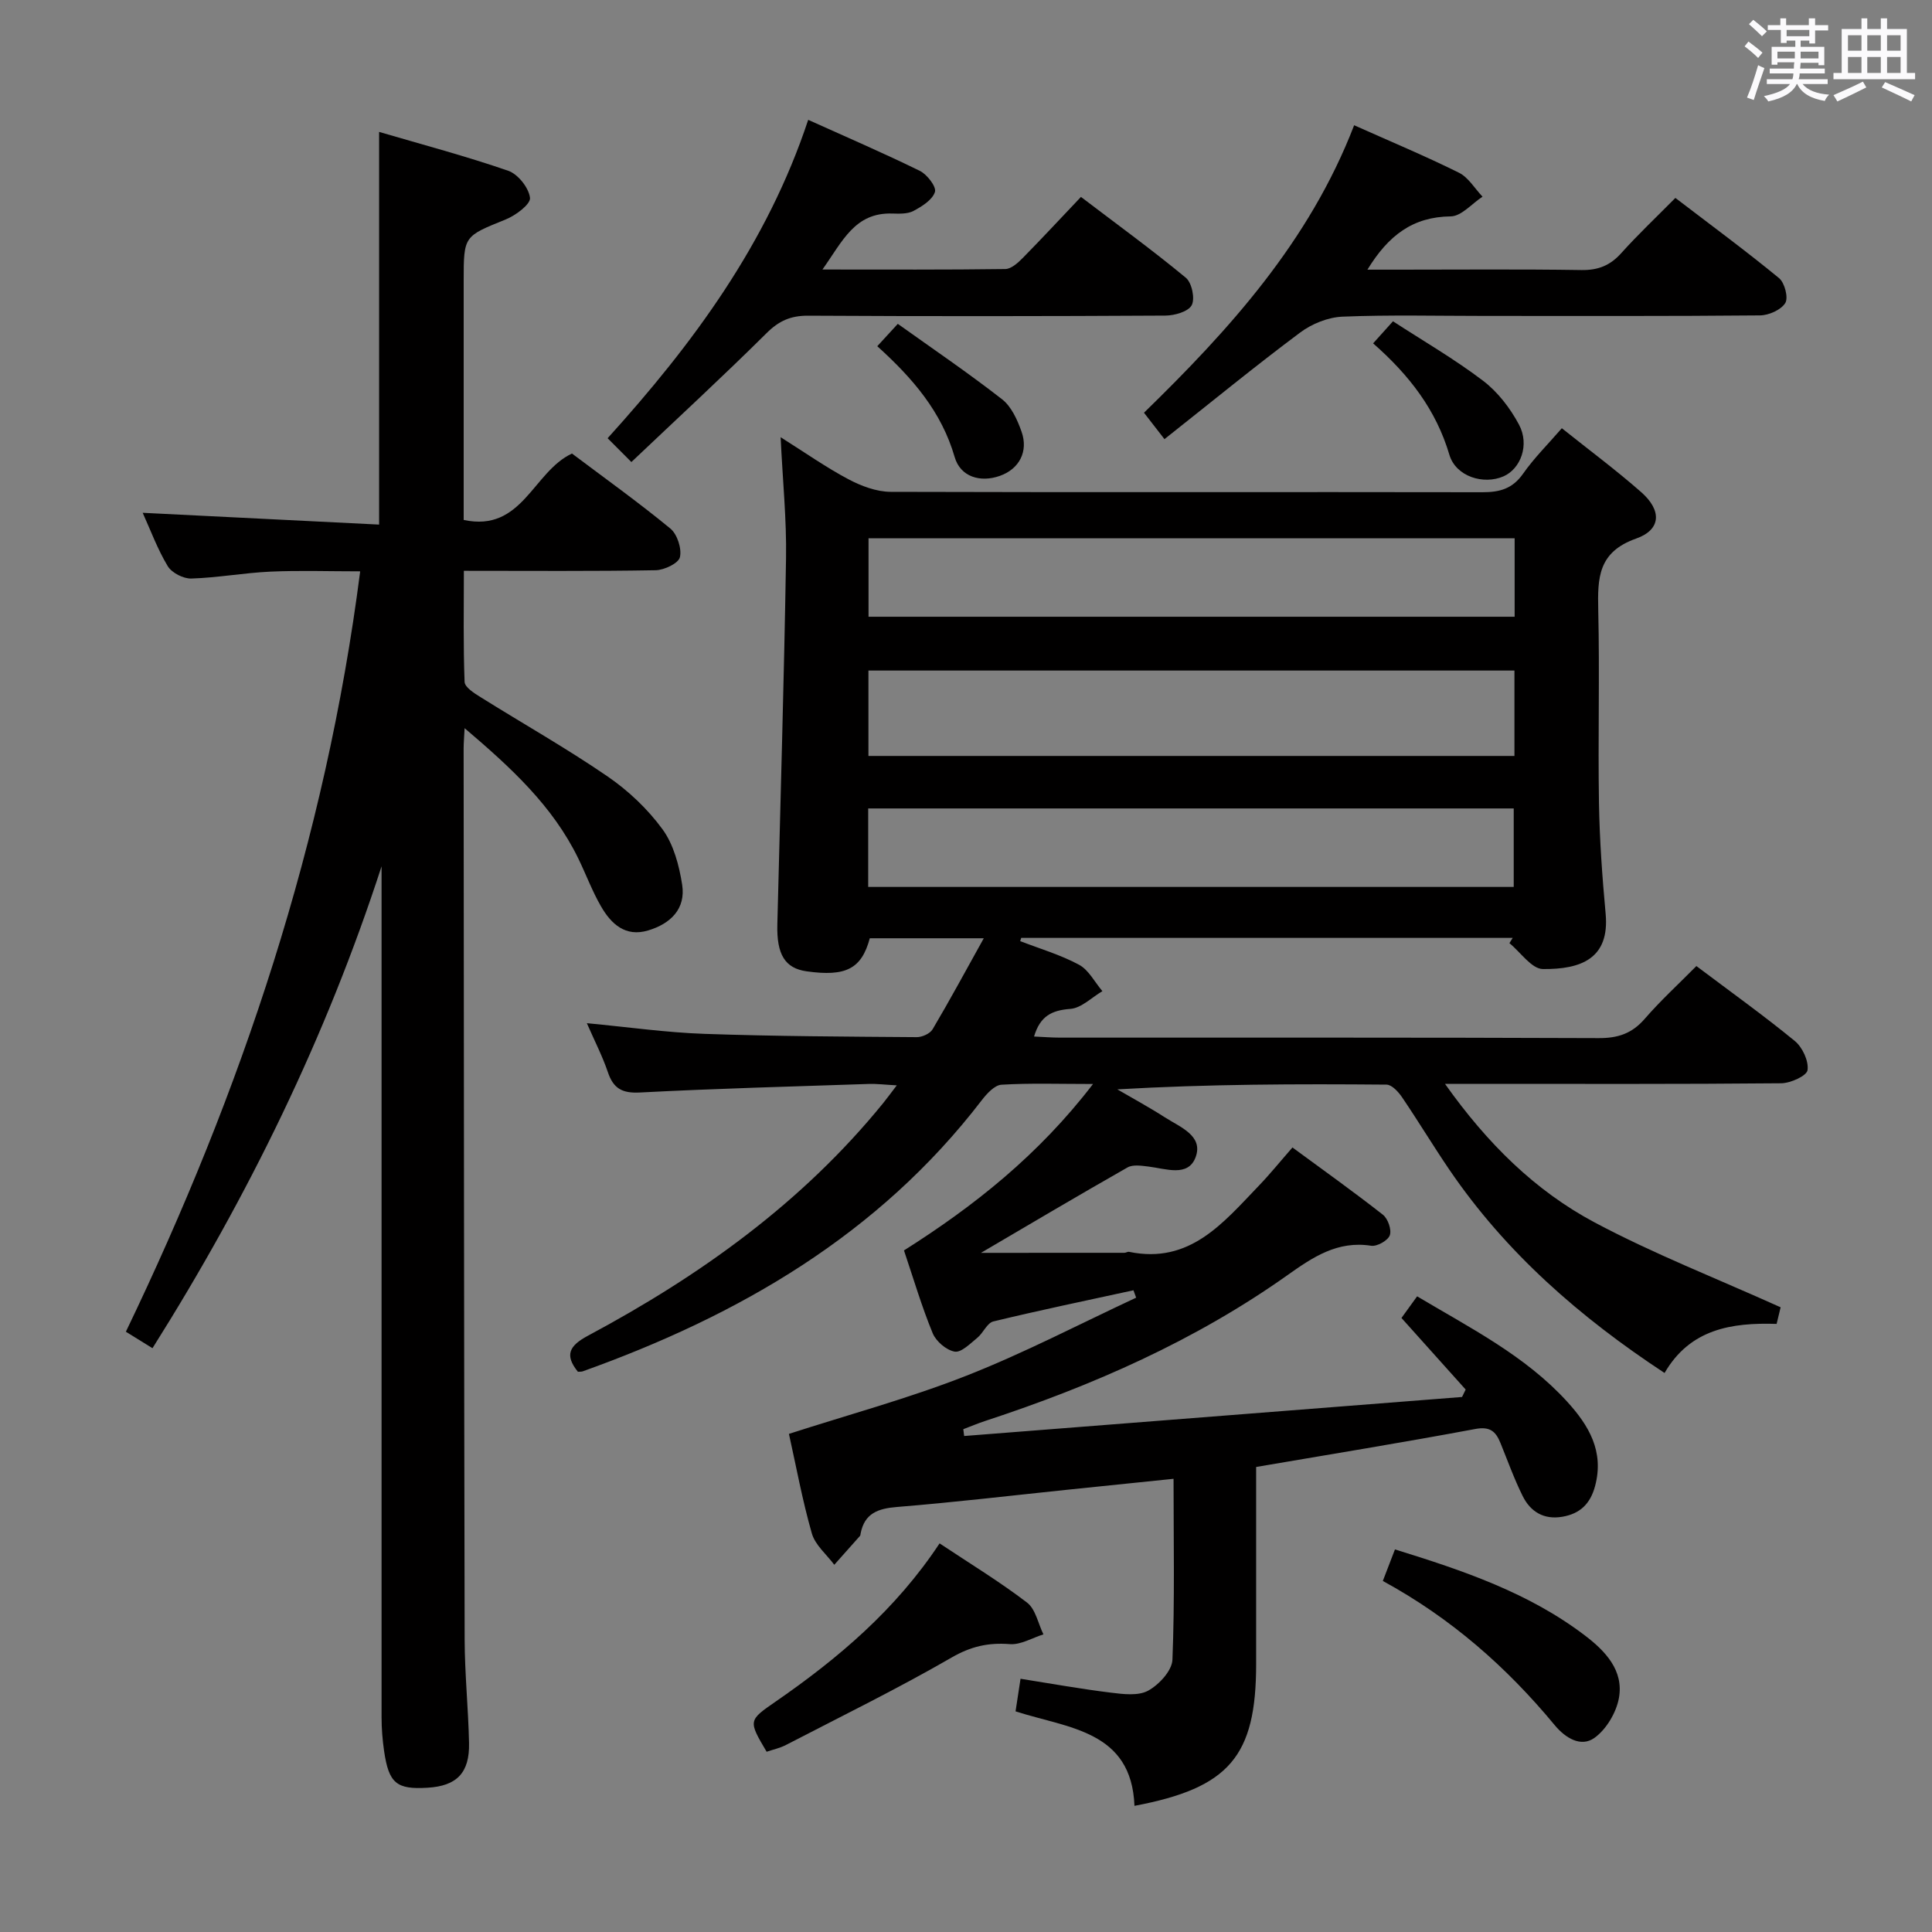 <svg enable-background="new 0 0 400 400" viewBox="0 0 400 400" xmlns="http://www.w3.org/2000/svg"><rect x="0" y="0" width="400" height="400" fill="#808080" stroke="none"/><path d="m361.2 9.6.8-1c.9.7 1.9 1.4 2.9 2.3l-.9 1.1c-1-1-2-1.8-2.8-2.4zm.5 10.6c.9-2.1 1.6-4.3 2.3-6.7.4.2.8.4 1.3.6-.7 2.1-1.5 4.3-2.2 6.6zm.4-15.2.9-.9c1 .8 2 1.6 2.8 2.4l-1 1c-.9-.9-1.8-1.7-2.7-2.5zm12.5-1.2h1.2v1.4h2.7v1.1h-2.7v2.7h-1.2v-.6h-1.8v1.3h4.9v3.8h-1.2v-.5h-3.7c0 .4-.1.9-.1 1.2h5.1v1h-5.2c0 .5-.1.9-.2 1.2h6v1h-5.2c1.1 1.3 2.9 2 5.5 2.2-.4.4-.7.8-.9 1.3-2.9-.5-4.8-1.6-5.7-3.5h-.1c-.8 1.7-2.7 2.9-5.9 3.6-.2-.4-.6-.8-.9-1.1 2.8-.6 4.6-1.4 5.4-2.5h-4.8v-1h5.3c.1-.3.2-.7.2-1.2h-4.9v-1h5c0-.4 0-.8.1-1.3h-3.5v.5h-1.2v-3.7h4.9v-1.3h-1.8v.5h-1.2v-2.7h-2.7v-1h2.6v-1.4h1.2v1.4h4.7v-1.4zm-6.6 8.3h3.6c0-.4 0-.9 0-1.4h-3.6zm1.9-4.6h4.7v-1.3h-4.7zm6.6 3.2h-3.7v1.4h3.7z" fill="#fbfafc"/><path d="m385.3 3.8h1.3v2.2h2.8v-2.2h1.3v2.2h4.1v9.1h1.7v1.3h-16.9v-1.3h1.7v-9.1h4.1v-2.2zm.4 13.1.7 1.2c-1.8.9-3.8 1.9-6 2.9-.2-.4-.5-.8-.8-1.3 2.3-1 4.3-1.9 6.1-2.8zm-3.1-6.4h2.8v-3.2h-2.8zm0 4.6h2.8v-3.3h-2.8zm4-4.6h2.8v-3.2h-2.8zm0 4.6h2.8v-3.3h-2.8zm3.7 1.9c2.1.9 4.1 1.8 6.1 2.7l-.7 1.3c-2.2-1.1-4.2-2-6.1-2.9zm3.2-9.7h-2.8v3.2h2.8v-3.1zm-2.8 7.8h2.8v-3.3h-2.8z" fill="#fbfafc"/><g fill="#010000"><path d="m351.22 200.01c7.17 5.4 13.95 10.24 20.38 15.52 1.58 1.3 2.9 4.14 2.63 6.03-.16 1.18-3.51 2.7-5.45 2.72-20.99.2-41.99.12-62.99.12-1.79 0-3.59 0-6.62 0 8.78 12.38 18.66 22.12 30.98 28.69 12.23 6.51 25.22 11.58 38.51 17.57-.03.14-.4 1.66-.83 3.44-9.36-.3-17.92 1.06-23.2 10.16-17.52-11.52-32.83-24.88-44.53-42.05-3.37-4.95-6.46-10.09-9.83-15.05-.76-1.12-2.11-2.59-3.21-2.6-18.45-.16-36.89-.11-55.73.98 3.3 1.93 6.66 3.74 9.87 5.81 3.11 2 7.99 3.78 6.34 8.23-1.55 4.2-6.22 2.36-9.79 1.94-1.43-.17-3.2-.45-4.32.19-10.35 5.89-20.6 11.97-30.33 17.68 9.7 0 19.69 0 29.69-.01.33 0 .67-.26.97-.2 12.6 2.6 19.5-6.03 26.86-13.68 2.3-2.39 4.39-4.98 6.97-7.93 6.32 4.65 12.64 9.15 18.73 13.93 1.04.82 1.84 3.12 1.42 4.26-.4 1.09-2.64 2.35-3.86 2.16-6.94-1.09-12.06 2.35-17.27 6.05-19.16 13.59-40.39 22.92-62.6 30.21-1.55.51-3.05 1.14-4.57 1.72.06.47.12.94.18 1.41 34.36-2.69 68.72-5.38 103.08-8.08.25-.51.5-1.03.75-1.54-4.34-4.84-8.68-9.68-13.29-14.82.94-1.3 1.98-2.74 3.24-4.48 11.02 6.57 22.34 12.26 31.02 21.76 4.52 4.95 7.75 10.33 5.82 17.54-.99 3.68-3.13 5.72-6.79 6.34-3.82.65-6.58-1.04-8.19-4.28-1.77-3.55-3.11-7.32-4.61-11-.97-2.39-2.16-3.47-5.23-2.89-14.97 2.8-30.01 5.24-45.35 7.86v40.79c0 19.08-5.52 25.66-25.19 29.37-.61-15.61-13.69-16.04-24.62-19.56.33-2.18.65-4.22 1.03-6.75 6.32 1 12.47 2.11 18.66 2.87 2.58.32 5.71.72 7.77-.41 2.24-1.23 4.93-4.13 5.02-6.4.49-12.28.23-24.6.23-37.46-7.67.79-14.86 1.52-22.04 2.27-11.73 1.22-23.44 2.61-35.19 3.56-3.97.32-6.75 1.31-7.56 5.5-.03.16-.03.37-.12.48-1.77 2-3.55 3.99-5.33 5.99-1.6-2.15-3.96-4.08-4.65-6.5-1.96-6.84-3.24-13.88-4.74-20.6 12.26-3.96 24.73-7.33 36.68-12.02 12.01-4.71 23.5-10.73 35.21-16.18-.19-.51-.37-1.02-.56-1.53-9.68 2.11-19.39 4.12-29.01 6.45-1.3.31-2.09 2.4-3.33 3.4-1.45 1.18-3.31 3.08-4.67 2.85-1.73-.3-3.87-2.13-4.56-3.82-2.27-5.51-3.96-11.25-5.94-17.13 14.58-9.23 27.86-19.76 39.14-34.46-7.11 0-13.05-.21-18.96.15-1.43.09-3.03 1.85-4.08 3.21-21.34 27.83-50.22 44.53-82.58 56.12-.3.11-.66.07-1.03.1-2.8-3.47-1.8-5.39 2.09-7.47 23.23-12.42 44.38-27.55 61.15-48.2.72-.89 1.39-1.82 2.78-3.63-2.49-.13-4.16-.35-5.83-.29-15.79.53-31.59.95-47.36 1.77-3.68.19-5.49-.83-6.63-4.22-1.1-3.25-2.69-6.34-4.35-10.13 8.59.81 16.46 1.94 24.36 2.21 14.64.51 29.29.57 43.94.68 1.12.01 2.75-.73 3.28-1.62 3.52-5.94 6.8-12.02 10.6-18.85-8.85 0-16.24 0-23.6 0-1.7 6.33-4.96 7.99-13.09 6.84-4.45-.63-6.21-3.46-6.05-9.71.63-25.28 1.39-50.56 1.8-75.85.13-7.96-.69-15.93-1.12-25.02 5.19 3.27 9.47 6.29 14.05 8.71 2.65 1.4 5.81 2.59 8.74 2.6 40.83.13 81.65 0 122.48.08 3.63.01 6.26-.72 8.45-3.84 2.27-3.24 5.13-6.07 8.02-9.41 5.63 4.5 11.22 8.65 16.43 13.23 4.28 3.76 4.18 7.77-1.06 9.62-7.88 2.79-7.98 8.15-7.83 14.78.31 13.32-.07 26.66.15 39.99.13 7.64.68 15.29 1.38 22.9.86 9.31-5.14 11.53-13 11.45-2.33-.03-4.61-3.48-6.92-5.36.23-.36.45-.72.68-1.09-33.92 0-67.84 0-101.76 0-.07.22-.14.44-.21.67 4.09 1.58 8.36 2.83 12.18 4.89 2.01 1.08 3.25 3.6 4.84 5.47-2.21 1.29-4.34 3.5-6.64 3.67-3.83.29-6.25 1.47-7.51 5.72 1.96.09 3.68.23 5.41.23 37.16.01 74.32-.05 111.48.1 4 .02 6.91-.95 9.54-3.99 3.27-3.77 6.96-7.15 10.7-10.93zm-37.67-61.18c-44.78 0-89.25 0-133.75 0v17.68h133.75c0-5.91 0-11.51 0-17.68zm.04-27.39c-44.77 0-89.13 0-133.77 0v16.25h133.77c0-5.4 0-10.51 0-16.25zm-133.84 72.19h133.65c0-5.68 0-11.04 0-16.25-44.82 0-89.21 0-133.65 0z"/><path d="m78.49 108.61c0-27.68 0-54.08 0-81.3 9.07 2.66 18.02 5.03 26.74 8.05 2.02.7 4.26 3.53 4.5 5.6.15 1.32-2.96 3.64-5.02 4.47-8.65 3.51-8.71 3.36-8.71 12.66v49.56c12.15 2.61 14.31-9.96 22.42-13.75 6.68 5.03 13.71 10.05 20.37 15.53 1.43 1.18 2.39 4.15 1.98 5.93-.29 1.26-3.24 2.67-5.02 2.7-12.98.23-25.96.12-39.71.12 0 7.85-.14 15.44.15 23 .04 1.11 2 2.35 3.31 3.16 8.74 5.47 17.74 10.55 26.23 16.37 4.33 2.96 8.36 6.77 11.44 10.99 2.3 3.15 3.44 7.49 4.06 11.45.79 5.03-2.41 8.1-7.04 9.49-4.72 1.41-7.66-1.35-9.76-4.99-1.82-3.15-3.1-6.62-4.7-9.91-5.28-10.85-13.87-18.76-23.54-26.98-.1 2.02-.2 3.12-.2 4.21.05 61.49.08 122.98.21 184.47.02 7.14.76 14.28.91 21.43.13 6.19-2.54 8.89-8.56 9.26-6.45.4-8.05-.9-9.03-7.61-.33-2.29-.52-4.63-.52-6.94-.01-56.98 0-113.97 0-170.96 0-1.75 0-3.51 0-5.26-11.48 35.36-27.61 68.31-47.43 99.77-1.85-1.14-3.52-2.18-5.51-3.41 23.98-49.84 41.36-101.66 48.51-157.43-6.46 0-12.54-.21-18.59.06-5.47.25-10.9 1.26-16.37 1.43-1.65.05-4.04-1.18-4.88-2.56-2.12-3.51-3.55-7.44-5.19-11.05 16.41.82 32.58 1.63 48.95 2.44z"/><path d="m280.36 25.93c7.49 3.35 14.71 6.36 21.7 9.83 1.96.97 3.27 3.27 4.88 4.96-2.19 1.43-4.37 4.05-6.58 4.08-7.84.09-12.89 3.9-17.25 11.03h6.36c12.65 0 25.31-.12 37.96.08 3.48.05 5.96-.96 8.25-3.52 3.43-3.82 7.18-7.36 11.19-11.41 7.36 5.63 14.56 10.93 21.46 16.6 1.17.96 1.97 4.06 1.29 5.16-.88 1.42-3.4 2.54-5.23 2.56-18.98.18-37.96.11-56.95.11-9.82 0-19.66-.25-29.47.15-3 .12-6.36 1.47-8.79 3.29-9.31 6.95-18.31 14.33-28.09 22.07-1.51-1.95-2.7-3.49-4.24-5.47 17.62-17.17 34.22-35.4 43.51-59.52z"/><path d="m130.72 95.66c-1.97-1.97-3.36-3.37-4.92-4.93 17.71-19.57 33.04-40.31 41.53-65.92 7.86 3.55 15.58 6.87 23.12 10.57 1.5.74 3.46 3.3 3.12 4.36-.52 1.64-2.69 3-4.44 3.93-1.22.65-2.93.58-4.41.54-7.75-.24-10.27 5.72-14.44 11.59 13.36 0 25.61.07 37.87-.1 1.22-.02 2.62-1.29 3.61-2.3 3.96-4.02 7.8-8.17 12.04-12.63 7.64 5.81 14.86 11.06 21.72 16.74 1.24 1.03 1.93 4.32 1.21 5.68-.71 1.33-3.54 2.14-5.45 2.15-24.65.14-49.3.16-73.95.02-3.62-.02-6.07 1.06-8.66 3.65-9.06 8.99-18.46 17.64-27.95 26.65z"/><path d="m194.53 319.54c6.36 4.23 12.46 7.94 18.11 12.26 1.77 1.35 2.29 4.34 3.39 6.58-2.32.72-4.69 2.19-6.94 2.02-4.46-.35-8.08.46-12.1 2.79-11.17 6.45-22.78 12.14-34.25 18.08-1.27.66-2.72.97-4.02 1.41-3.83-6.49-3.81-6.46 1.95-10.44 12.9-8.93 24.77-18.96 33.86-32.7z"/><path d="m286.3 327.32c.97-2.51 1.66-4.32 2.51-6.53 14.12 4.37 27.73 8.97 39.37 17.85 4.17 3.18 8.04 7.21 7 12.92-.55 3.02-2.61 6.49-5.07 8.25-2.8 2.01-6.03.02-8.23-2.64-9.92-11.99-21.43-22.14-35.58-29.85z"/><path d="m284.29 71.09c1.51-1.68 2.59-2.87 4.11-4.57 6.33 4.11 12.77 7.84 18.65 12.31 3.05 2.32 5.62 5.67 7.44 9.08 2.24 4.19.34 9.16-3.2 10.71-4.13 1.81-9.87.05-11.21-4.46-2.75-9.28-8.26-16.46-15.79-23.07z"/><path d="m181.63 71.68c1.35-1.47 2.34-2.56 4.25-4.63 7.24 5.17 14.59 10.16 21.58 15.61 1.93 1.5 3.17 4.25 4.03 6.68 1.48 4.14-.49 7.76-4.44 9.17-4.11 1.47-8.22.2-9.4-3.89-2.71-9.37-8.67-16.3-16.02-22.94z"/></g></svg>